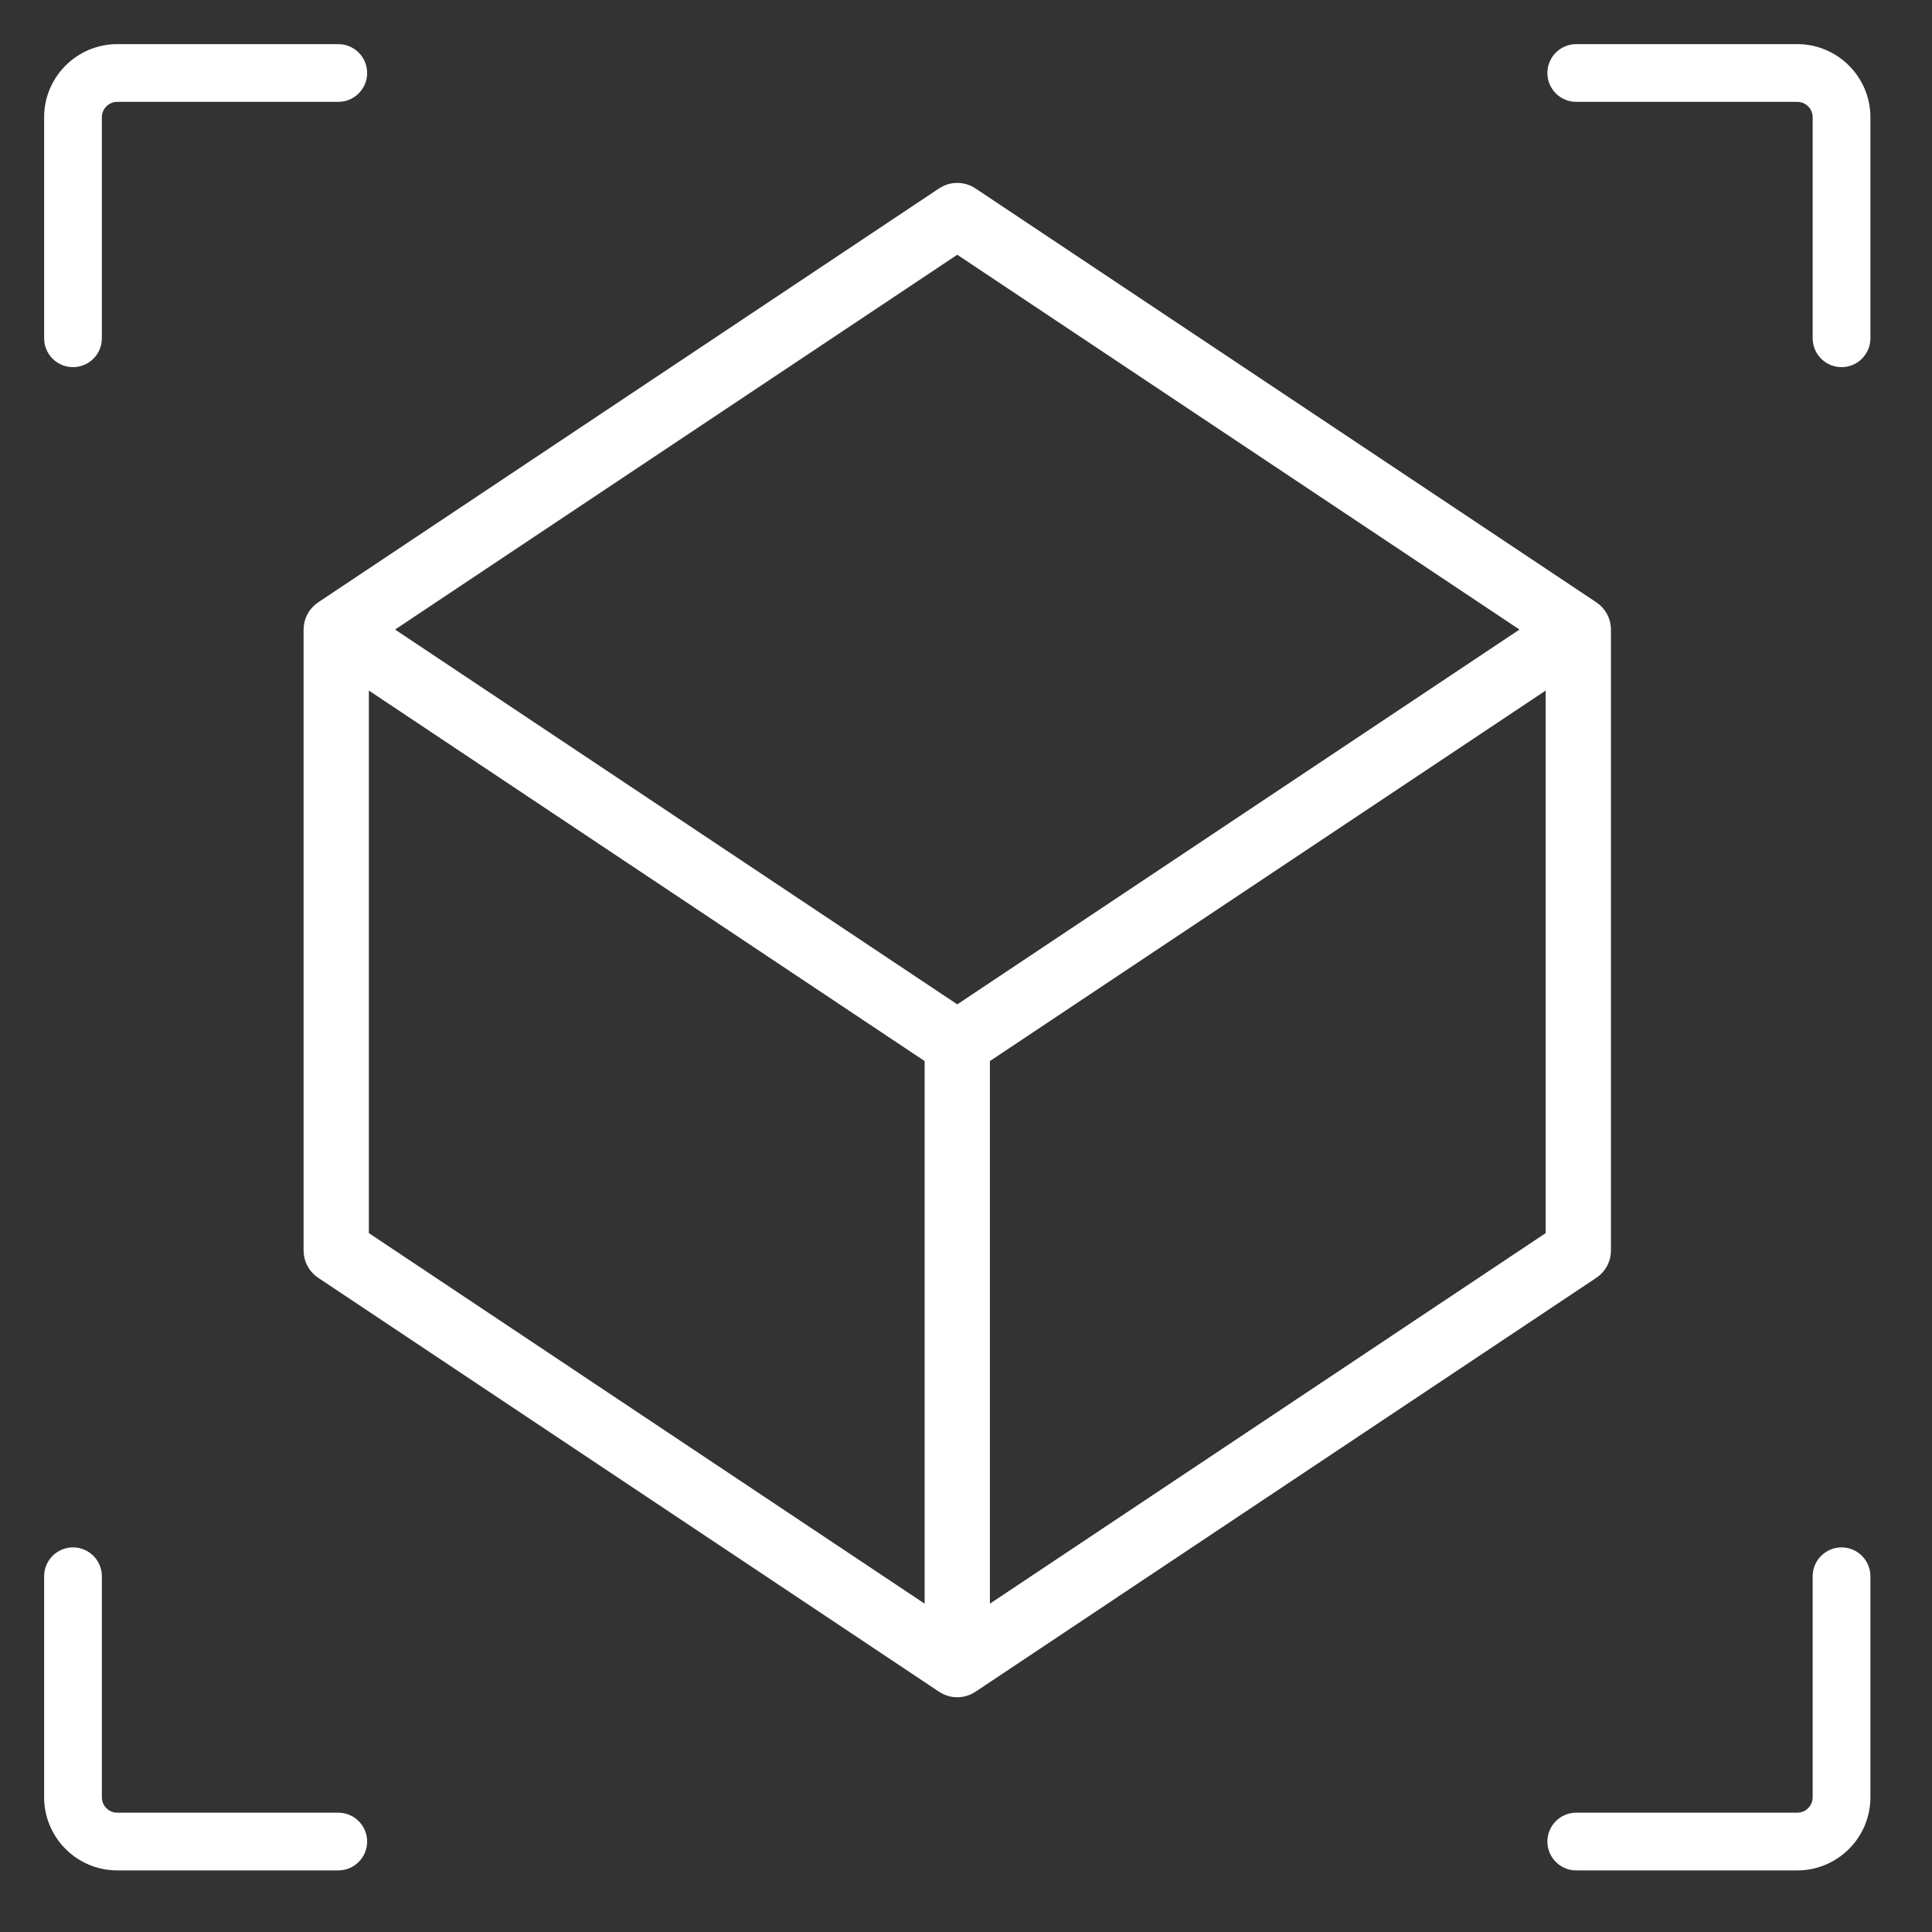 <?xml version="1.0" encoding="utf-8"?>
<!-- Generator: Adobe Illustrator 24.2.0, SVG Export Plug-In . SVG Version: 6.00 Build 0)  -->
<svg version="1.1" xmlns="http://www.w3.org/2000/svg" x="0px" y="0px"
     viewBox="0 0 1000 1000" enable-background="new 0 0 1000 1000" xml:space="preserve">
<rect x="0" y="0" width="1000" height="1000" fill="#333333" stroke="none"/>
<g id="Layer_1">
</g>
<g id="Layer_2">
	<path fill="#FFFFFF" stroke="#FFFFFF" stroke-width="7" stroke-miterlimit="10" d="M166.601,658.448l321.45,214.314
		c4.5,2.982,10.359,2.982,14.86,0l321.45-214.314c3.714-2.485,5.964-6.67,5.964-11.144v-321.45c0-4.474-2.25-8.659-5.964-11.144
		l-321.45-214.3c-4.5-2.983-10.359-2.983-14.86,0l-321.45,214.3c-3.714,2.485-5.964,6.67-5.964,11.144v321.45
		C160.637,651.778,162.887,655.963,166.601,658.448z M803.538,640.137L508.875,836.599V547.321L803.538,350.88V640.137z
		 M495.481,127.642l297.305,198.212L495.481,524.066L198.176,325.854L495.481,127.642z M187.425,350.88l294.663,196.442v289.277
		L187.425,640.137V350.88z"/>
	<path fill="#FFFFFF" stroke="#FFFFFF" stroke-width="7" stroke-miterlimit="10" d="M37.784,186.536
		c6.302,0,11.442-5.118,11.442-11.442V60.669c0-6.303,5.14-11.442,11.442-11.442h114.424c6.302,0,11.442-5.118,11.442-11.442
		c0-6.325-5.14-11.442-11.442-11.442H60.669c-18.907,0-34.327,15.398-34.327,34.327v114.424
		C26.342,181.418,31.482,186.536,37.784,186.536z"/>
	<path fill="#FFFFFF" stroke="#FFFFFF" stroke-width="7" stroke-miterlimit="10" d="M815.869,49.227h114.424
		c6.302,0,11.443,5.14,11.443,11.442v114.424c0,6.324,5.14,11.442,11.442,11.442c6.302,0,11.443-5.118,11.443-11.442V60.669
		c0-18.929-15.421-34.327-34.327-34.327H815.869c-6.303,0-11.443,5.118-11.443,11.442C804.427,44.109,809.566,49.227,815.869,49.227
		z"/>
	<path fill="#FFFFFF" stroke="#FFFFFF" stroke-width="7" stroke-miterlimit="10" d="M60.669,964.621h114.424
		c6.302,0,11.442-5.118,11.442-11.442c0-6.324-5.14-11.442-11.442-11.442H60.669c-6.303,0-11.442-5.14-11.442-11.443V815.869
		c0-6.324-5.14-11.443-11.442-11.443c-6.303,0-11.442,5.118-11.442,11.443v114.424C26.342,949.223,41.763,964.621,60.669,964.621z"
		/>
	<path fill="#FFFFFF" stroke="#FFFFFF" stroke-width="7" stroke-miterlimit="10" d="M815.869,964.621h114.424
		c18.906,0,34.327-15.398,34.327-34.327V815.869c0-6.324-5.14-11.443-11.443-11.443c-6.303,0-11.442,5.118-11.442,11.443v114.424
		c0,6.303-5.14,11.443-11.443,11.443H815.869c-6.303,0-11.443,5.118-11.443,11.442C804.427,959.503,809.566,964.621,815.869,964.621
		z"/>
</g>
</svg>
